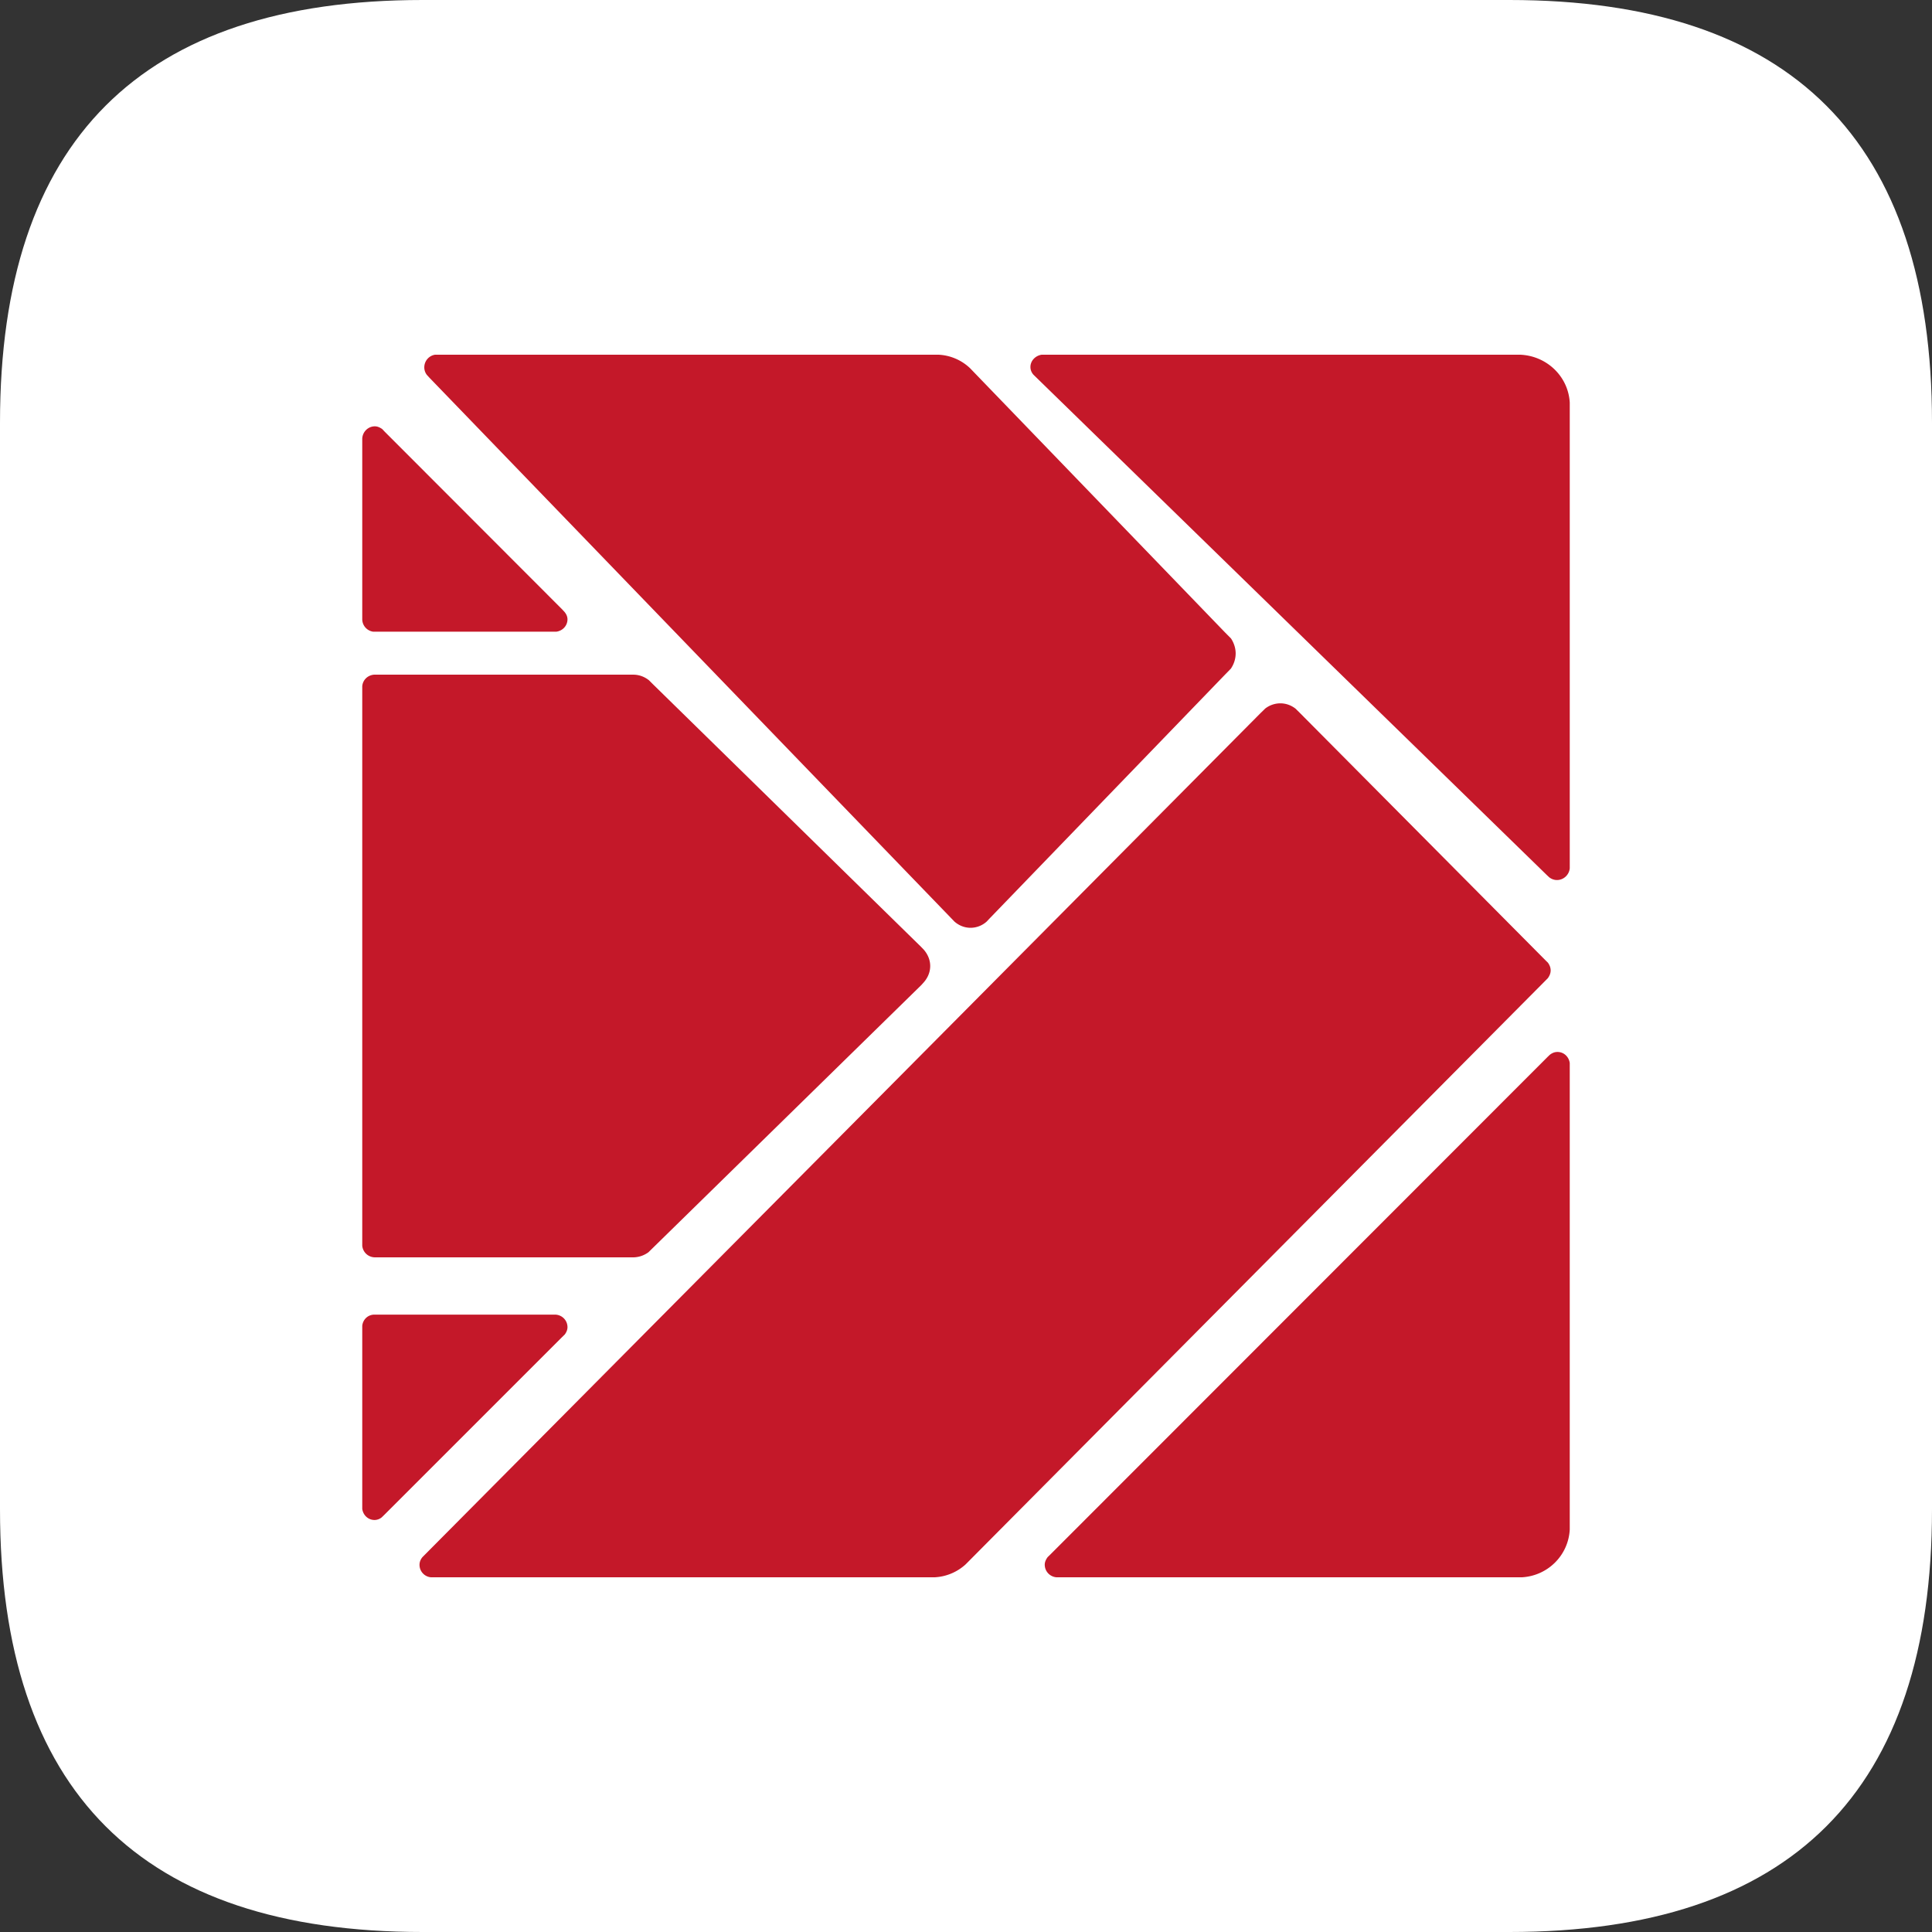 <?xml version="1.0" standalone="no"?><!DOCTYPE svg PUBLIC "-//W3C//DTD SVG 1.1//EN" "http://www.w3.org/Graphics/SVG/1.1/DTD/svg11.dtd"><svg class="icon" width="128px" height="128.00px" viewBox="0 0 1024 1024" version="1.1" xmlns="http://www.w3.org/2000/svg"><rect x="0" y="0" width="1024" height="1024" fill="#333333" stroke="none"/><path d="M0 0m224 0l576 0q224 0 224 224l0 576q0 224-224 224l-576 0q-224 0-224-224l0-576q0-224 224-224Z" fill="#FFFFFF" /><path d="M825.48 557.56c3.44 0 6.04 2.56 6.52 5.84v247.28c-0.72 13.68-11.64 24.56-25.396 25.32h-246.628c-3.52-0.28-6.24-3.12-6.24-6.72 0-1.48 0.72-2.88 1.56-4l1.08-1.04 263.908-264.08 1.08-1.04c1.16-0.92 2.48-1.56 4.12-1.56z m-146.92-184.78c3.088 0 5.896 1.08 8.156 2.872l2.332 2.308 130.34 131.268 0.988 0.96c0.832 1.112 1.504 2.548 1.504 4.14 0 1.636-0.672 2.988-1.504 4.144l-0.988 1-305.68 307.76-1.9 1.912a26.312 26.312 0 0 1-16.464 6.856H228.452a6.612 6.612 0 0 1-6.096-6.656c0-1.512 0.592-2.868 1.544-4.024l1.028-1.036 443.064-446.2 2.612-2.552a13.172 13.172 0 0 1 7.96-2.752z m-384.304 324c3.56 0.08 6.52 2.964 6.52 6.64 0 1.46-0.592 2.724-1.424 3.872l-1.38 1.34-94.24 94.228-1.384 1.344a6.024 6.024 0 0 1-3.832 1.42c-3.436 0-6.08-2.608-6.516-5.884v-97.072c0.356-3.28 2.96-5.848 6.36-5.888z m41.556-339.188c3.096 0.04 5.868 1.16 8.148 2.956l2.12 2.116 142.1 139.176 1.424 1.48c2.04 2.352 3.424 5.308 3.424 8.7 0 3.352-1.384 6.388-3.504 8.744l-1.224 1.36-141.976 139.012-2.648 2.596c-2.16 1.56-4.728 2.556-7.58 2.676H198.48A6.752 6.752 0 0 1 192 660.22v-296.52c0.284-3.272 2.812-5.788 6.192-6.108zM497.324 188a26.06 26.06 0 0 1 16.84 7.164l1.616 1.68 133.456 138.304 3.24 3.272c1.46 2.252 2.448 4.956 2.448 7.904 0 3.028-0.988 5.772-2.528 8.064l-3.04 3.112-124.8 129.256-1.624 1.72a12.852 12.852 0 0 1-8.496 3.276c-3.24 0-6.2-1.232-8.536-3.28l-1.66-1.72L227.612 200.2l-1.344-1.472a6.46 6.46 0 0 1-1.384-4.012c0-3.44 2.532-6.264 5.772-6.716z m308.312 0c14.248 0.56 25.584 11.564 26.364 25.372v246.864c-0.328 3.4-3.2 6.2-6.776 6.2-1.64 0-3.12-0.64-4.188-1.52l-1.152-1.08-270.94-264.072-1.192-1.16c-0.984-1.12-1.6-2.48-1.6-4.08 0-3.32 2.628-6.04 5.992-6.524zM198.704 225.968c1.456 0 2.68 0.632 3.864 1.424l1.3 1.38L297.976 323l1.3 1.42c0.868 1.068 1.5 2.372 1.5 3.836 0 3.436-2.64 6.16-5.992 6.56H197.836a6.728 6.728 0 0 1-5.836-6.4V232.484c0.16-3.556 3.036-6.52 6.704-6.52z" fill="#C41829" /></svg>